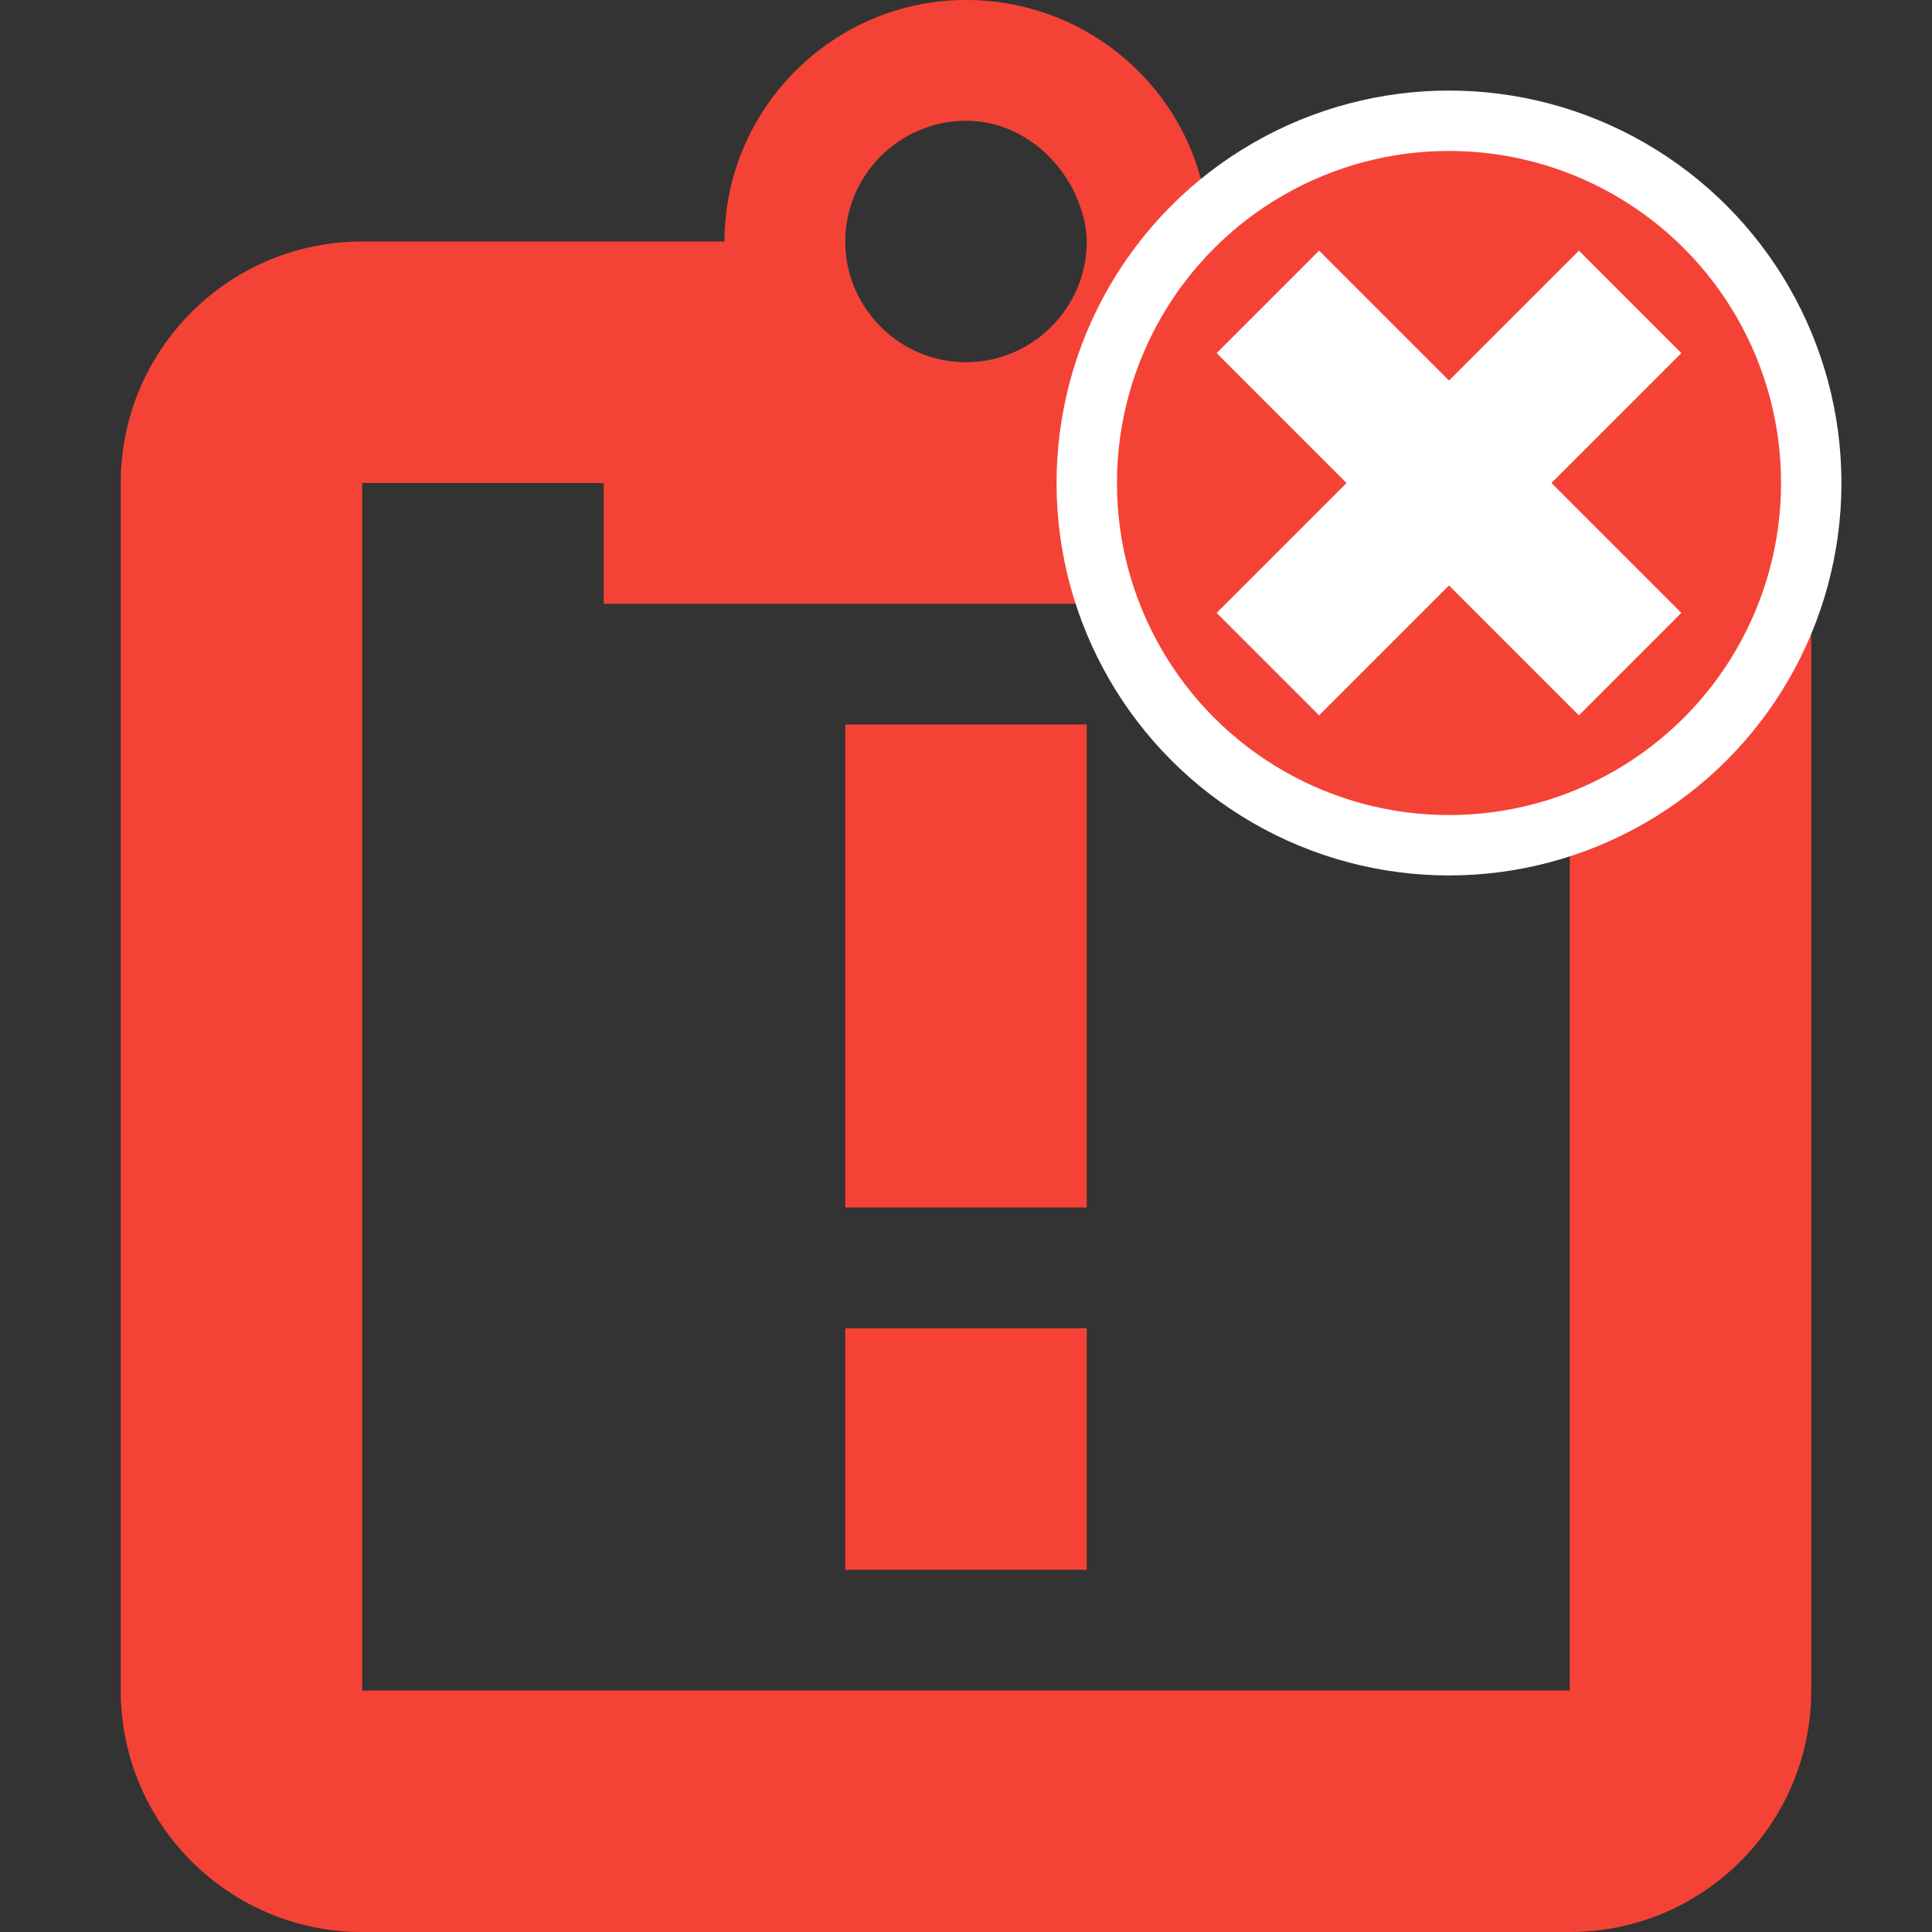 <?xml version="1.0" encoding="UTF-8" standalone="no"?>
<svg
   xmlns:dc="http://purl.org/dc/elements/1.1/"
   xmlns:cc="http://creativecommons.org/ns#"
   xmlns:rdf="http://www.w3.org/1999/02/22-rdf-syntax-ns#"
   xmlns:svg="http://www.w3.org/2000/svg"
   xmlns="http://www.w3.org/2000/svg"
   width="16"
   height="16"
   version="1.1"
   id="svg4">
  <rect width="100%" height="100%" fill="#333333" stroke="none"/>
  <defs
     id="defs8" />
  <g
     transform="translate(-416,-136)"
     style="display:inline;fill:#F44336;fill-opacity:1;enable-background:new"
     id="g4647">
    <g
       id="g826">
      <path
         id="path3966-3-6"
         transform="translate(416,138)"
         d="M 7,4 V 8 H 9 V 4 Z m 0,5 v 2 H 9 V 9 Z"
         style="font-style:normal;font-variant:normal;font-weight:300;font-stretch:normal;font-size:40px;line-height:125%;font-family:Ubuntu;-inkscape-font-specification:'Ubuntu Light';letter-spacing:0px;word-spacing:0px;fill:#F44336;fill-opacity:1;stroke:none" />
    </g>
  </g>
  <g
     transform="translate(-415.659,-139)"
     style="display:inline;fill:#F44336;fill-opacity:1;enable-background:new"
     id="g4647-5" />
  <path
     style="fill:#F44336;fill-opacity:1"
     d="M 8,0 C 6.9,0 6,0.9 6,2 H 3 C 1.895,2 1,2.895 1,4 v 10 c 0,1.105 0.895,2 2,2 h 10 c 1.105,0 2,-0.895 2,-2 C 15,10.332 15,7.304 15,4 15,2.895 14.105,2 13,2 12,2 11,2 10,2 10,1.86 10.001,1.72 9.971,1.59 9.781,0.68 8.97,0 8,0 Z M 8,1 C 8.41,1 8.75,1.269 8.91,1.619 8.96,1.739 9,1.86 9,2 9,2.55 8.55,3 8,3 7.45,3 7,2.55 7,2 7,1.45 7.45,1 8,1 Z M 3,4 h 2 v 1 h 6 V 4 c 0.667,0 1.333,0 2,0 0,3.438 0,7.036 0,10 -3.333,0 -6.667,0 -10,0 z"
     id="path2-3" />
  <!-- Critical X mark overlay -->
  <circle cx="12" cy="4" r="3" fill="#F44336" stroke="white" stroke-width="0.5"/>
  <path d="M 10.5,2.5 L 13.5,5.5 M 13.5,2.5 L 10.5,5.5" stroke="white" stroke-width="1.2"/>
</svg>